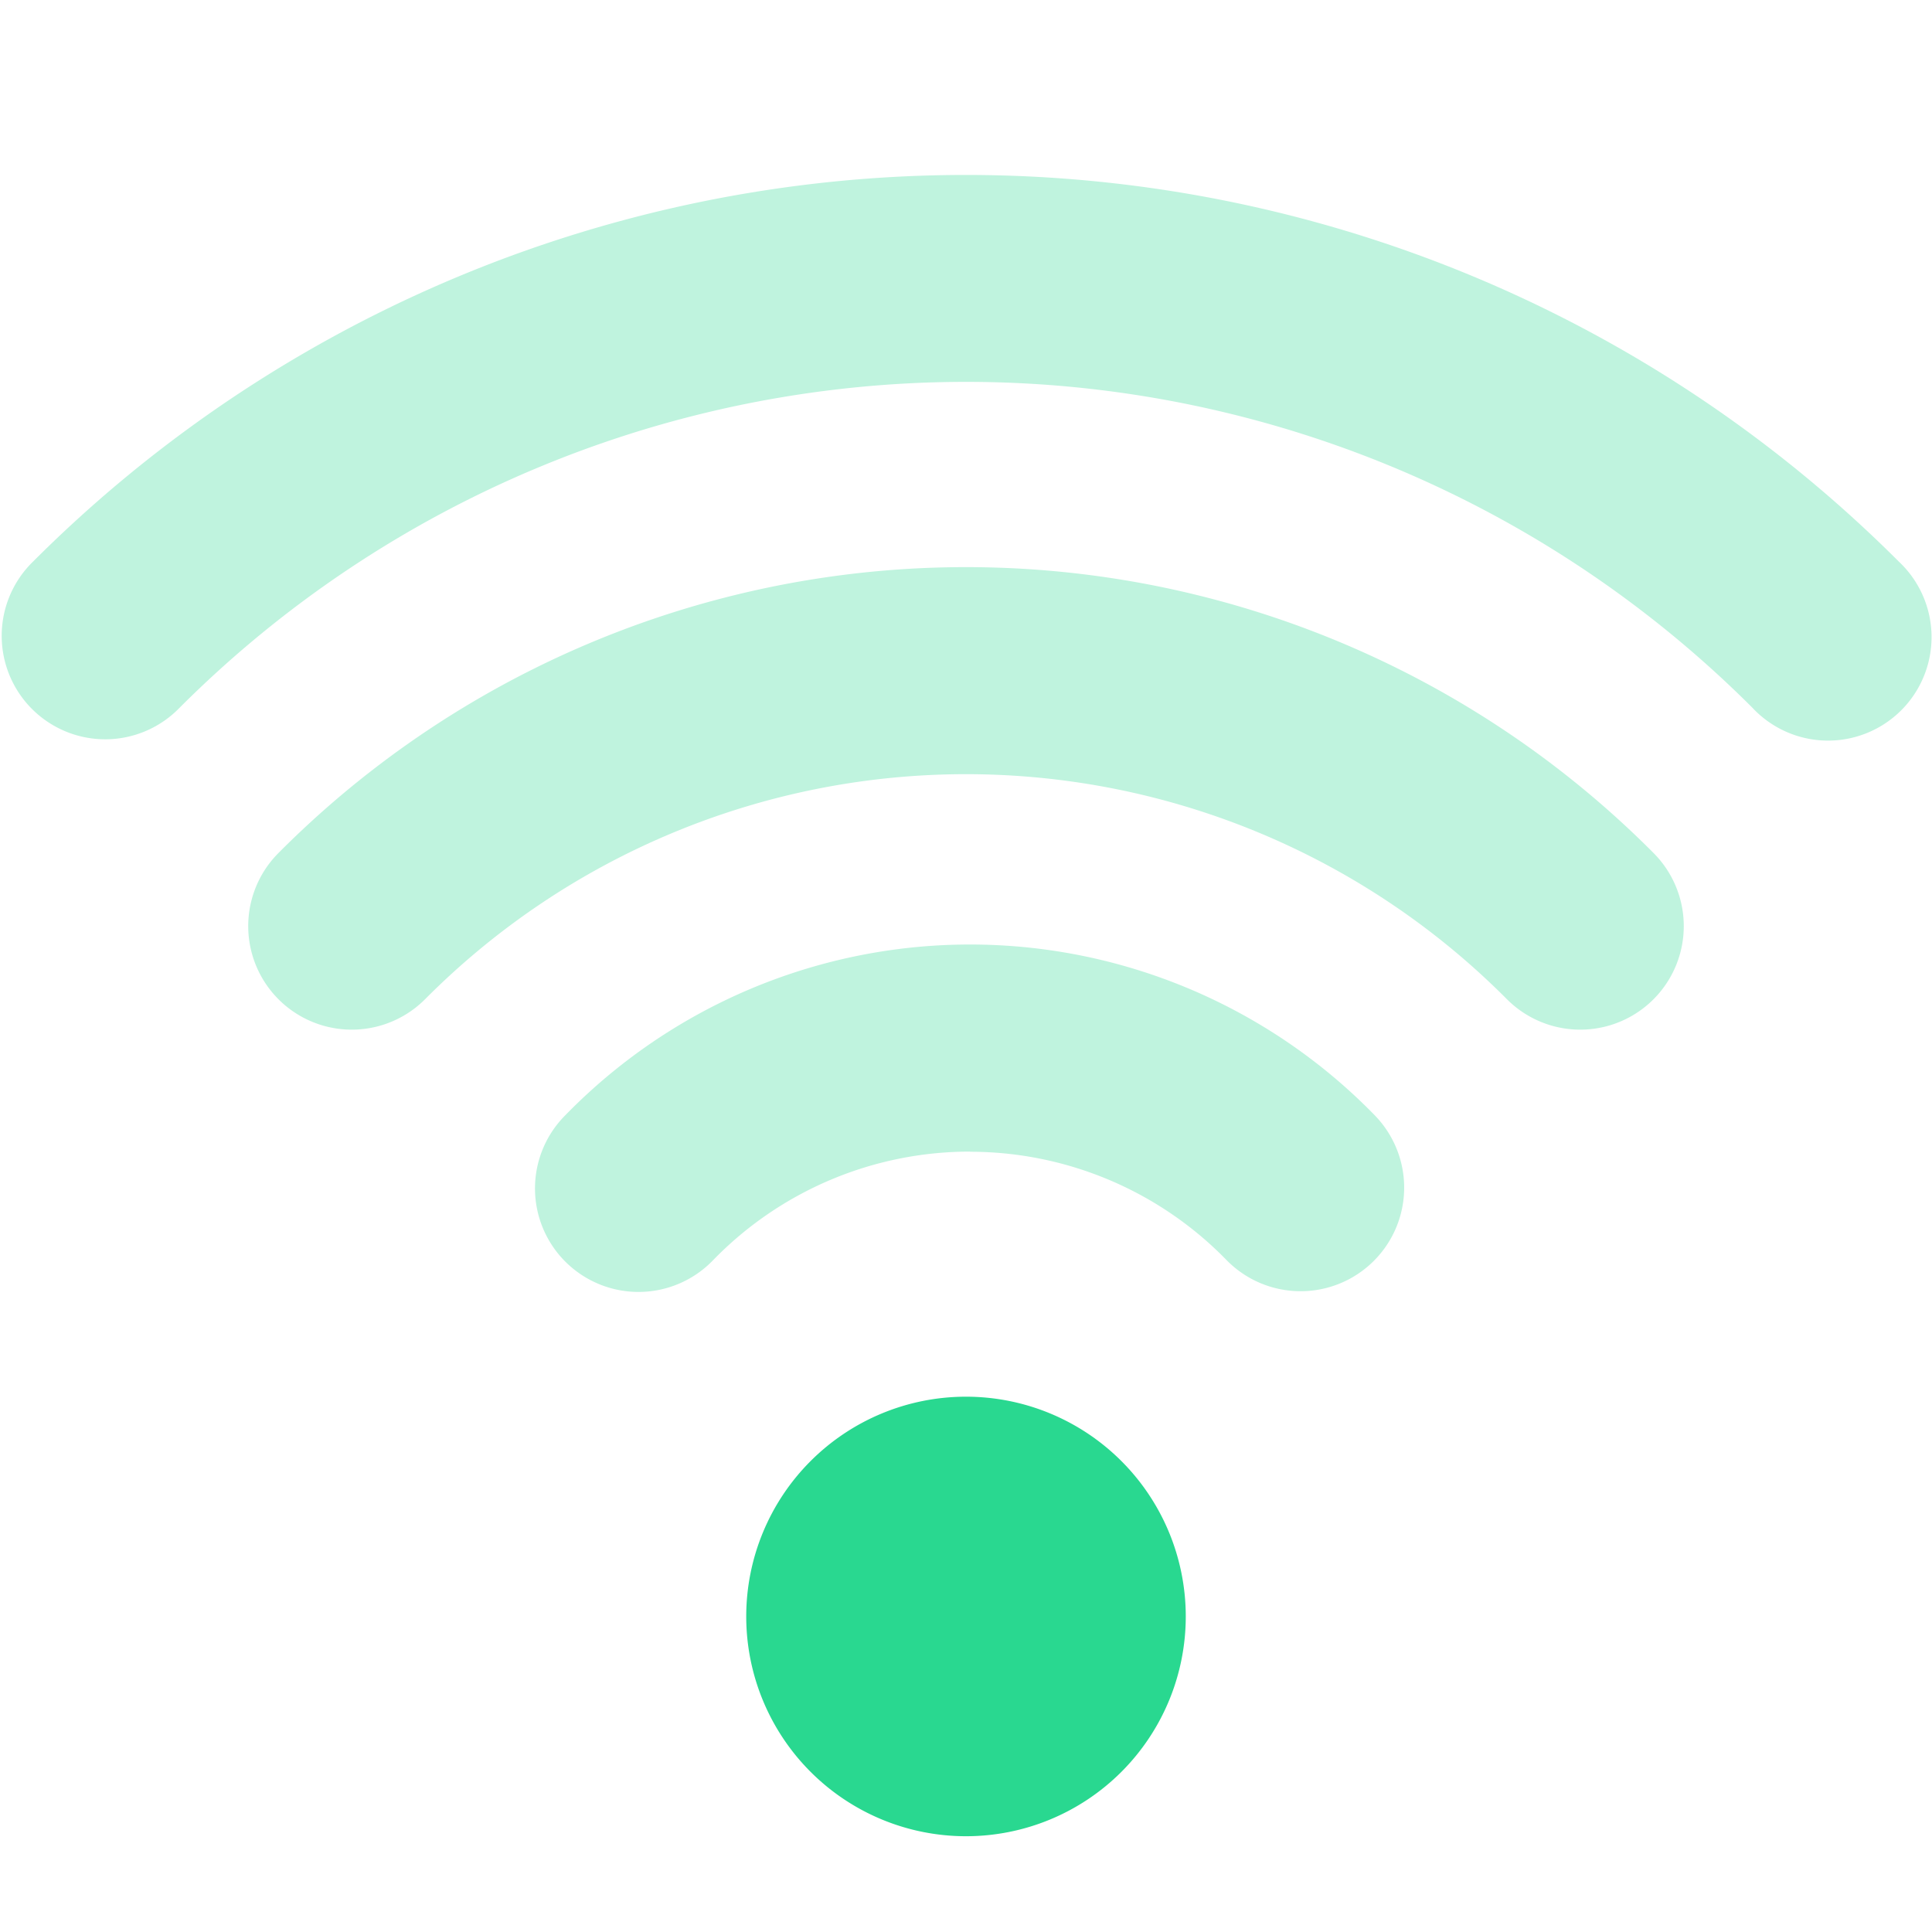 <svg xmlns="http://www.w3.org/2000/svg" fill="none" viewBox="0 0 14 14" id="Wifi--Streamline-Core.svg" height="14" width="14"><desc>Wifi Streamline Icon: https://streamlinehq.com</desc><g id="wifi--wireless-wifi-internet-server-network-connection"><path id="Union" fill="#29d890" fill-rule="evenodd" d="M7 10.121a1.592 1.592 0 1 0 0 3.185 1.592 1.592 0 0 0 0 -3.185Z" clip-rule="evenodd" stroke-width="1"></path><path id="Union_2" fill="#bff3de" fill-rule="evenodd" d="M3.916 3.381a8.056 8.056 0 0 1 8.782 1.747 0.75 0.75 0 1 0 1.06 -1.06 9.556 9.556 0 0 0 -13.517 0 0.75 0.75 0 1 0 1.061 1.06 8.056 8.056 0 0 1 2.614 -1.747ZM7 5.61a5.526 5.526 0 0 0 -3.919 1.63 0.75 0.75 0 0 1 -1.064 -1.058 7.027 7.027 0 0 1 9.966 0 0.75 0.75 0 1 1 -1.064 1.058A5.526 5.526 0 0 0 7 5.61Zm0.029 2.735a2.594 2.594 0 0 0 -1.859 0.784 0.75 0.75 0 1 1 -1.074 -1.047 4.094 4.094 0 0 1 5.866 0A0.75 0.75 0 1 1 8.887 9.13a2.594 2.594 0 0 0 -1.858 -0.784Z" clip-rule="evenodd" stroke-width="1"></path></g></svg>